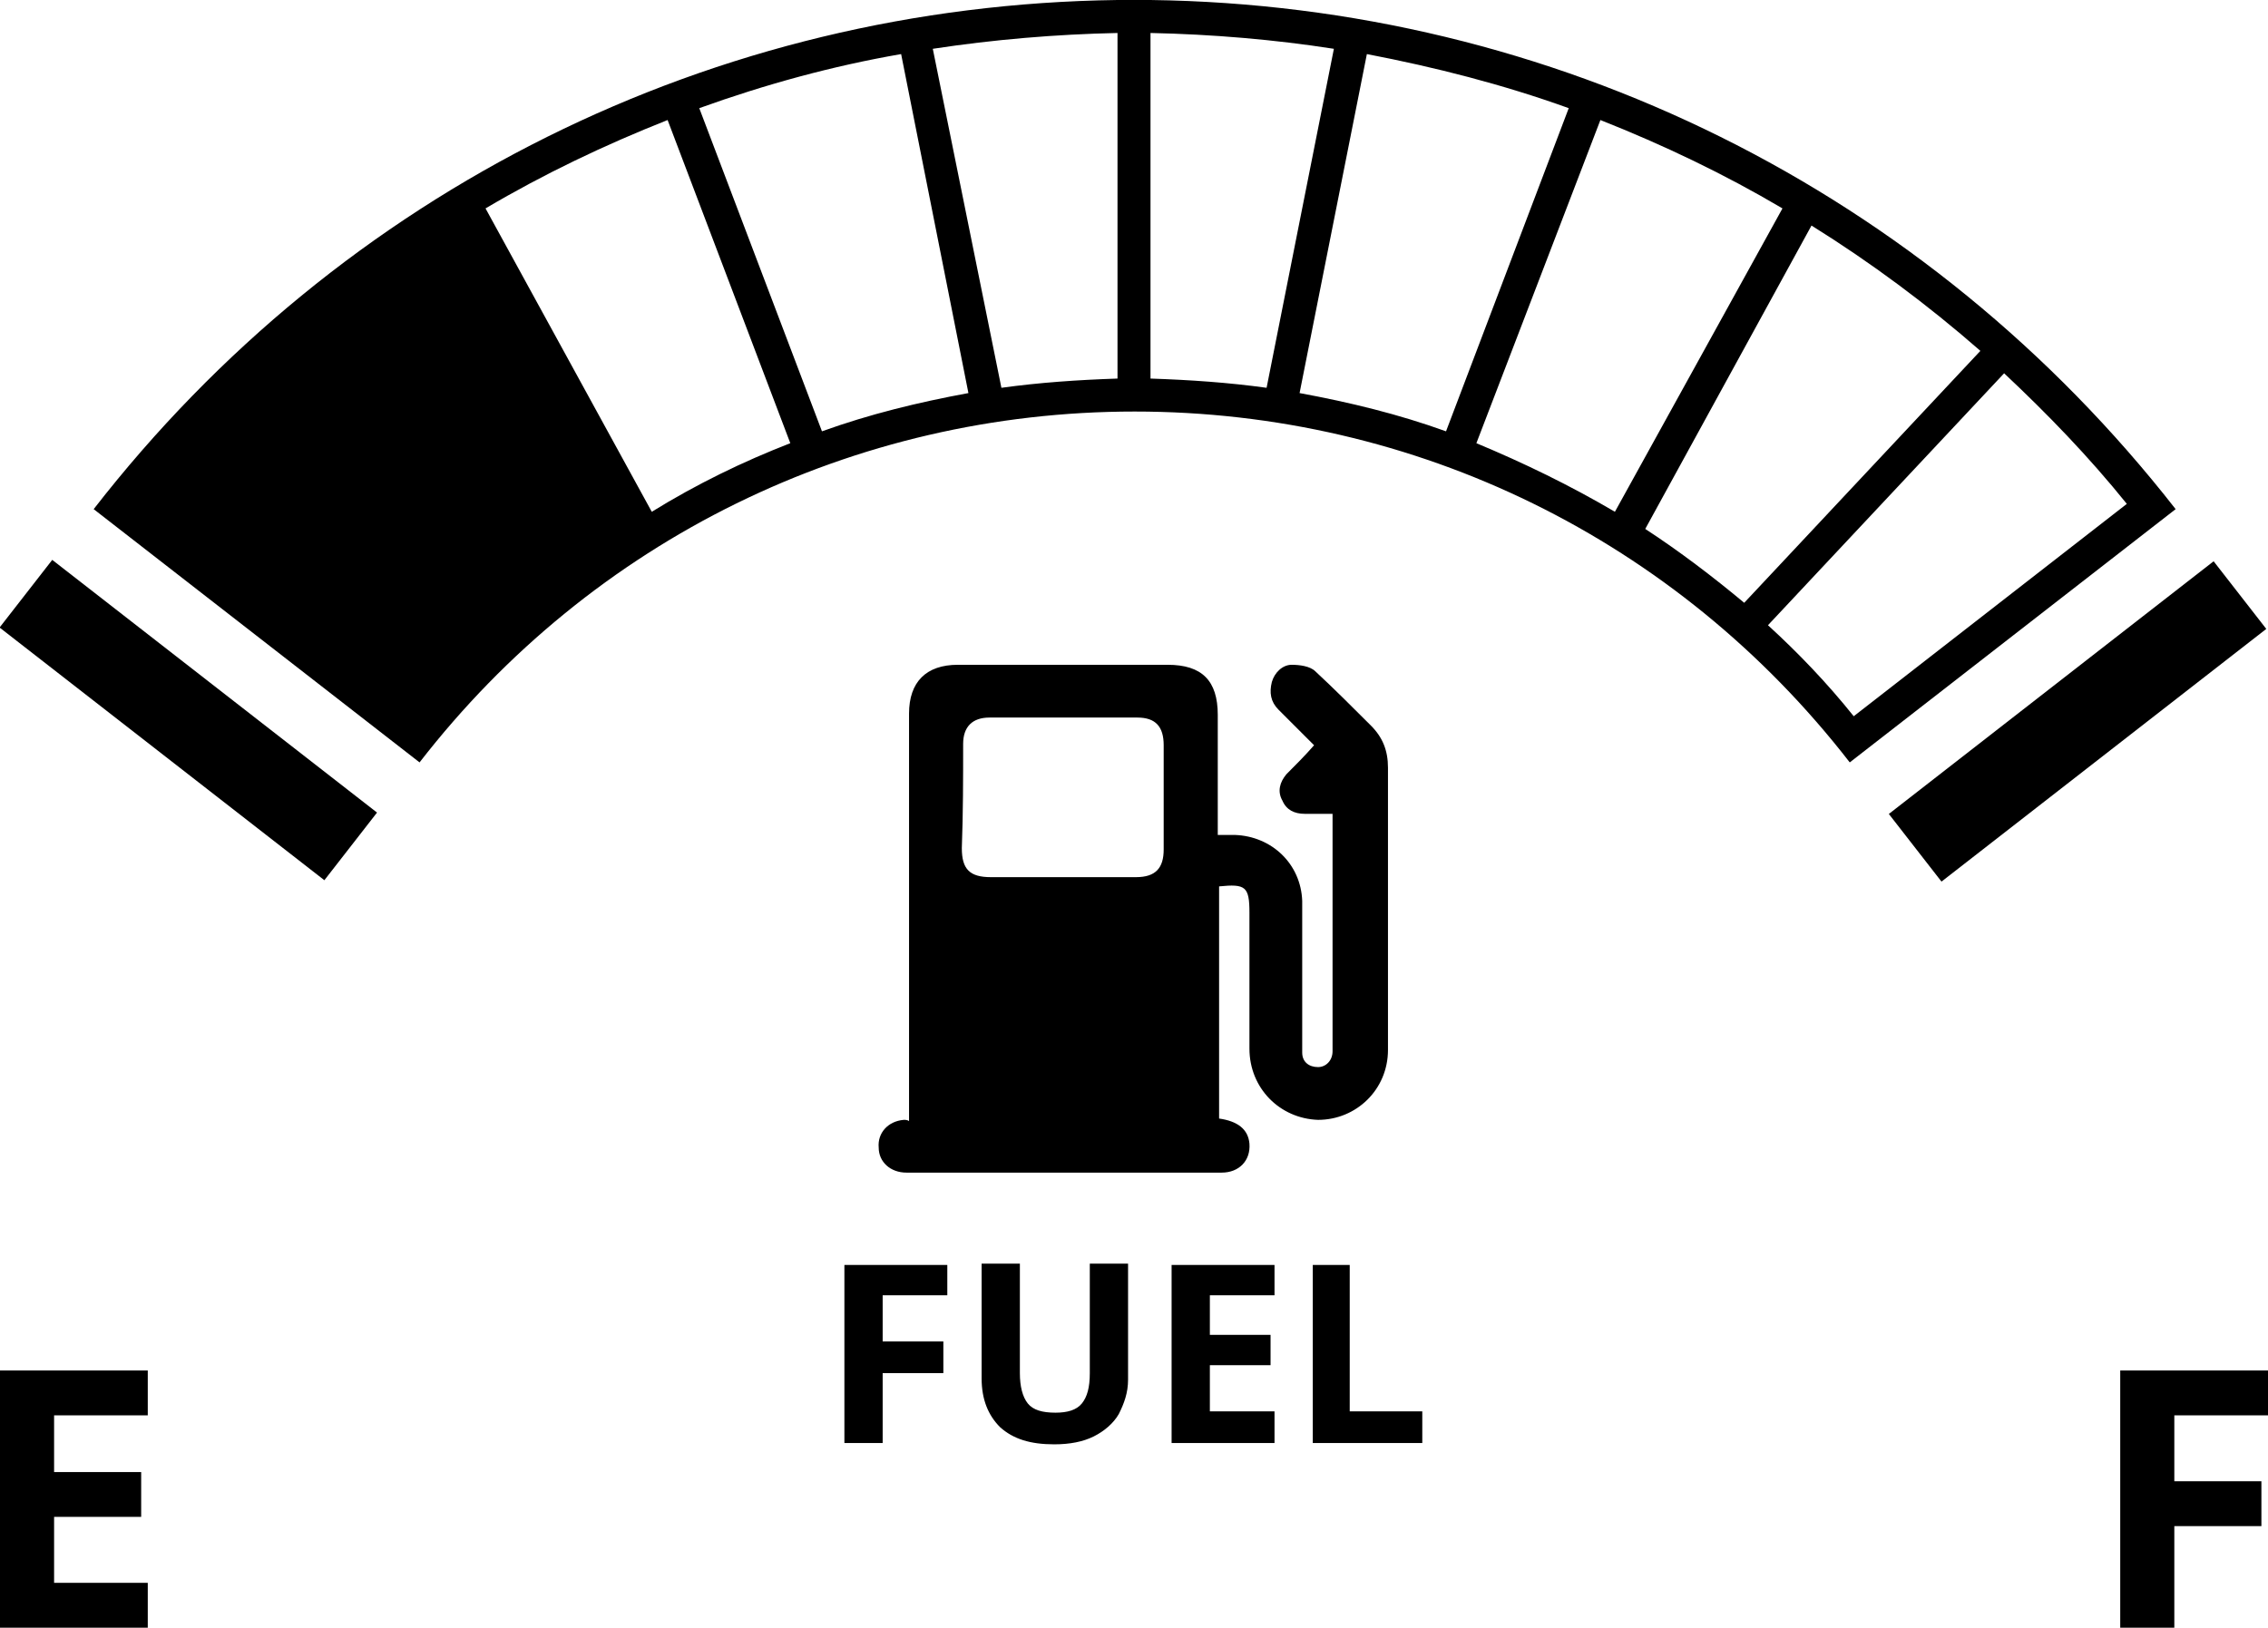 <?xml version="1.0" encoding="utf-8"?>
<!-- Generator: Adobe Illustrator 22.0.0, SVG Export Plug-In . SVG Version: 6.00 Build 0)  -->
<svg version="1.1" id="Layer_1" xmlns="http://www.w3.org/2000/svg" xmlns:xlink="http://www.w3.org/1999/xlink" x="0px" y="0px"
	 viewBox="0 0 171.9 123.4" style="enable-background:new 0 0 171.9 123.4;" xml:space="preserve">
<g>
	<path d="M68.5,84.9c-1.2,0.1-2,1-1.9,2.1c0,1.1,0.9,1.9,2.1,1.9c8,0,16,0,23.9,0c1.3,0,2.2-0.9,2.1-2.2c-0.1-1.1-0.9-1.7-2.3-1.9
		c0-5.9,0-11.7,0-17.6c2-0.2,2.3,0,2.3,2c0,3.4,0,6.9,0,10.3c0,3,2.3,5.3,5.2,5.4c2.9,0,5.3-2.3,5.3-5.3c0-7.1,0-14.2,0-21.4
		c0-1.3-0.4-2.3-1.3-3.2c-1.4-1.4-2.8-2.8-4.2-4.1c-0.4-0.4-1.2-0.5-1.8-0.5c-0.7,0-1.3,0.6-1.5,1.3c-0.2,0.8-0.1,1.5,0.5,2.1
		c0.9,0.9,1.8,1.8,2.7,2.7c-0.7,0.8-1.4,1.5-2.1,2.2c-0.5,0.6-0.7,1.3-0.3,2c0.3,0.7,0.9,1,1.7,1c0.7,0,1.3,0,2.1,0
		c0,0.4,0,0.6,0,0.9c0,4.2,0,8.5,0,12.7c0,1.5,0,3,0,4.4c0,0.7-0.5,1.2-1.1,1.2c-0.7,0-1.2-0.4-1.2-1.1c0-0.2,0-0.4,0-0.5
		c0-3.7,0-7.3,0-11c-0.1-2.8-2.3-4.9-5.1-5c-0.4,0-0.9,0-1.3,0c0-3.1,0-6.1,0-9.1c0-2.6-1.2-3.8-3.8-3.8c-5.3,0-10.6,0-15.9,0
		c-2.4,0-3.7,1.3-3.7,3.7c0,10,0,20.1,0,30.1c0,0.3,0,0.5,0,0.8C68.8,84.9,68.6,84.9,68.5,84.9z M73,56.4c0-1.3,0.7-2,2-2
		c3.7,0,7.5,0,11.2,0c1.4,0,2,0.7,2,2.1c0,2.6,0,5.3,0,7.9c0,1.4-0.6,2.1-2.1,2.1c-1.8,0-3.7,0-5.5,0c0,0,0,0,0,0
		c-1.8,0-3.6,0-5.5,0c-1.6,0-2.2-0.6-2.2-2.2C73,61.6,73,59,73,56.4z"/>
	<path d="M87.2,0L87.2,0l-2.5,0v0C54.1,0.4,25.9,14.4,7.1,38.6l24.7,19.2c13.1-16.9,32.9-26.6,54.2-26.6c21.3,0,41.1,9.7,54.2,26.6
		l24.7-19.2C146,14.4,117.7,0.4,87.2,0z M121.3,9.1c4.8,1.9,9.4,4.1,13.8,6.7l-12.7,23c-3.4-2-6.9-3.7-10.5-5.2L121.3,9.1z
		 M109.6,32.7c-3.6-1.3-7.3-2.2-11.1-2.9l5.1-25.7c5.2,1,10.3,2.3,15.3,4.1L109.6,32.7z M137.3,17.1c4.5,2.8,8.8,6,12.8,9.5
		l-17.9,19.1c-2.4-2-4.9-3.9-7.5-5.6L137.3,17.1z M101.1,3.7L96,29.4c-2.9-0.4-5.8-0.6-8.8-0.7V2.5C91.9,2.6,96.6,3,101.1,3.7z
		 M84.7,28.7c-3,0.1-5.9,0.3-8.8,0.7L70.7,3.7C75.3,3,80,2.6,84.7,2.5V28.7z M36.8,15.8c4.4-2.6,9-4.8,13.8-6.7l9.3,24.5
		c-3.6,1.4-7.1,3.1-10.5,5.2L36.8,15.8z M53,8.2c5-1.8,10.1-3.2,15.3-4.1l5.1,25.7c-3.8,0.7-7.5,1.6-11.1,2.9L53,8.2z M134,47.4
		l17.9-19.1c3.3,3.1,6.4,6.3,9.3,9.9l-20.7,16.1C138.5,51.8,136.3,49.5,134,47.4z"/>
	<rect x="11.1" y="39" transform="matrix(0.614 -0.789 0.789 0.614 -37.618 32.387)" width="6.5" height="31.2"/>
	<rect x="141.9" y="51.4" transform="matrix(0.789 -0.614 0.614 0.789 -0.357 108.281)" width="31.2" height="6.5"/>
	<polygon points="64,109.4 66.9,109.4 66.9,104.1 71.5,104.1 71.5,101.7 66.9,101.7 66.9,98.2 71.8,98.2 71.8,95.9 64,95.9 	"/>
	<path d="M82.6,104.1c0,1.1-0.2,1.8-0.6,2.3c-0.4,0.5-1.1,0.7-2,0.7c-1,0-1.7-0.2-2.1-0.7c-0.4-0.5-0.6-1.3-0.6-2.3v-8.3h-2.9v8.7
		c0,1.6,0.5,2.8,1.4,3.7c1,0.9,2.3,1.3,4.1,1.3c1.2,0,2.2-0.2,3-0.6c0.8-0.4,1.5-1,1.9-1.7c0.4-0.8,0.7-1.6,0.7-2.6v-8.8h-2.9V104.1
		z"/>
	<polygon points="88.8,109.4 96.6,109.4 96.6,107 91.7,107 91.7,103.5 96.3,103.5 96.3,101.2 91.7,101.2 91.7,98.2 96.6,98.2 
		96.6,95.9 88.8,95.9 	"/>
	<polygon points="102.3,95.9 99.5,95.9 99.5,109.4 107.8,109.4 107.8,107 102.3,107 	"/>
	<polygon points="0,123.4 11.2,123.4 11.2,120 4.1,120 4.1,115 10.7,115 10.7,111.6 4.1,111.6 4.1,107.3 11.2,107.3 11.2,103.9 
		0,103.9 	"/>
	<polygon points="160.7,123.4 164.8,123.4 164.8,115.7 171.4,115.7 171.4,112.3 164.8,112.3 164.8,107.3 171.9,107.3 171.9,103.9 
		160.7,103.9 	"/>
</g>
</svg>
